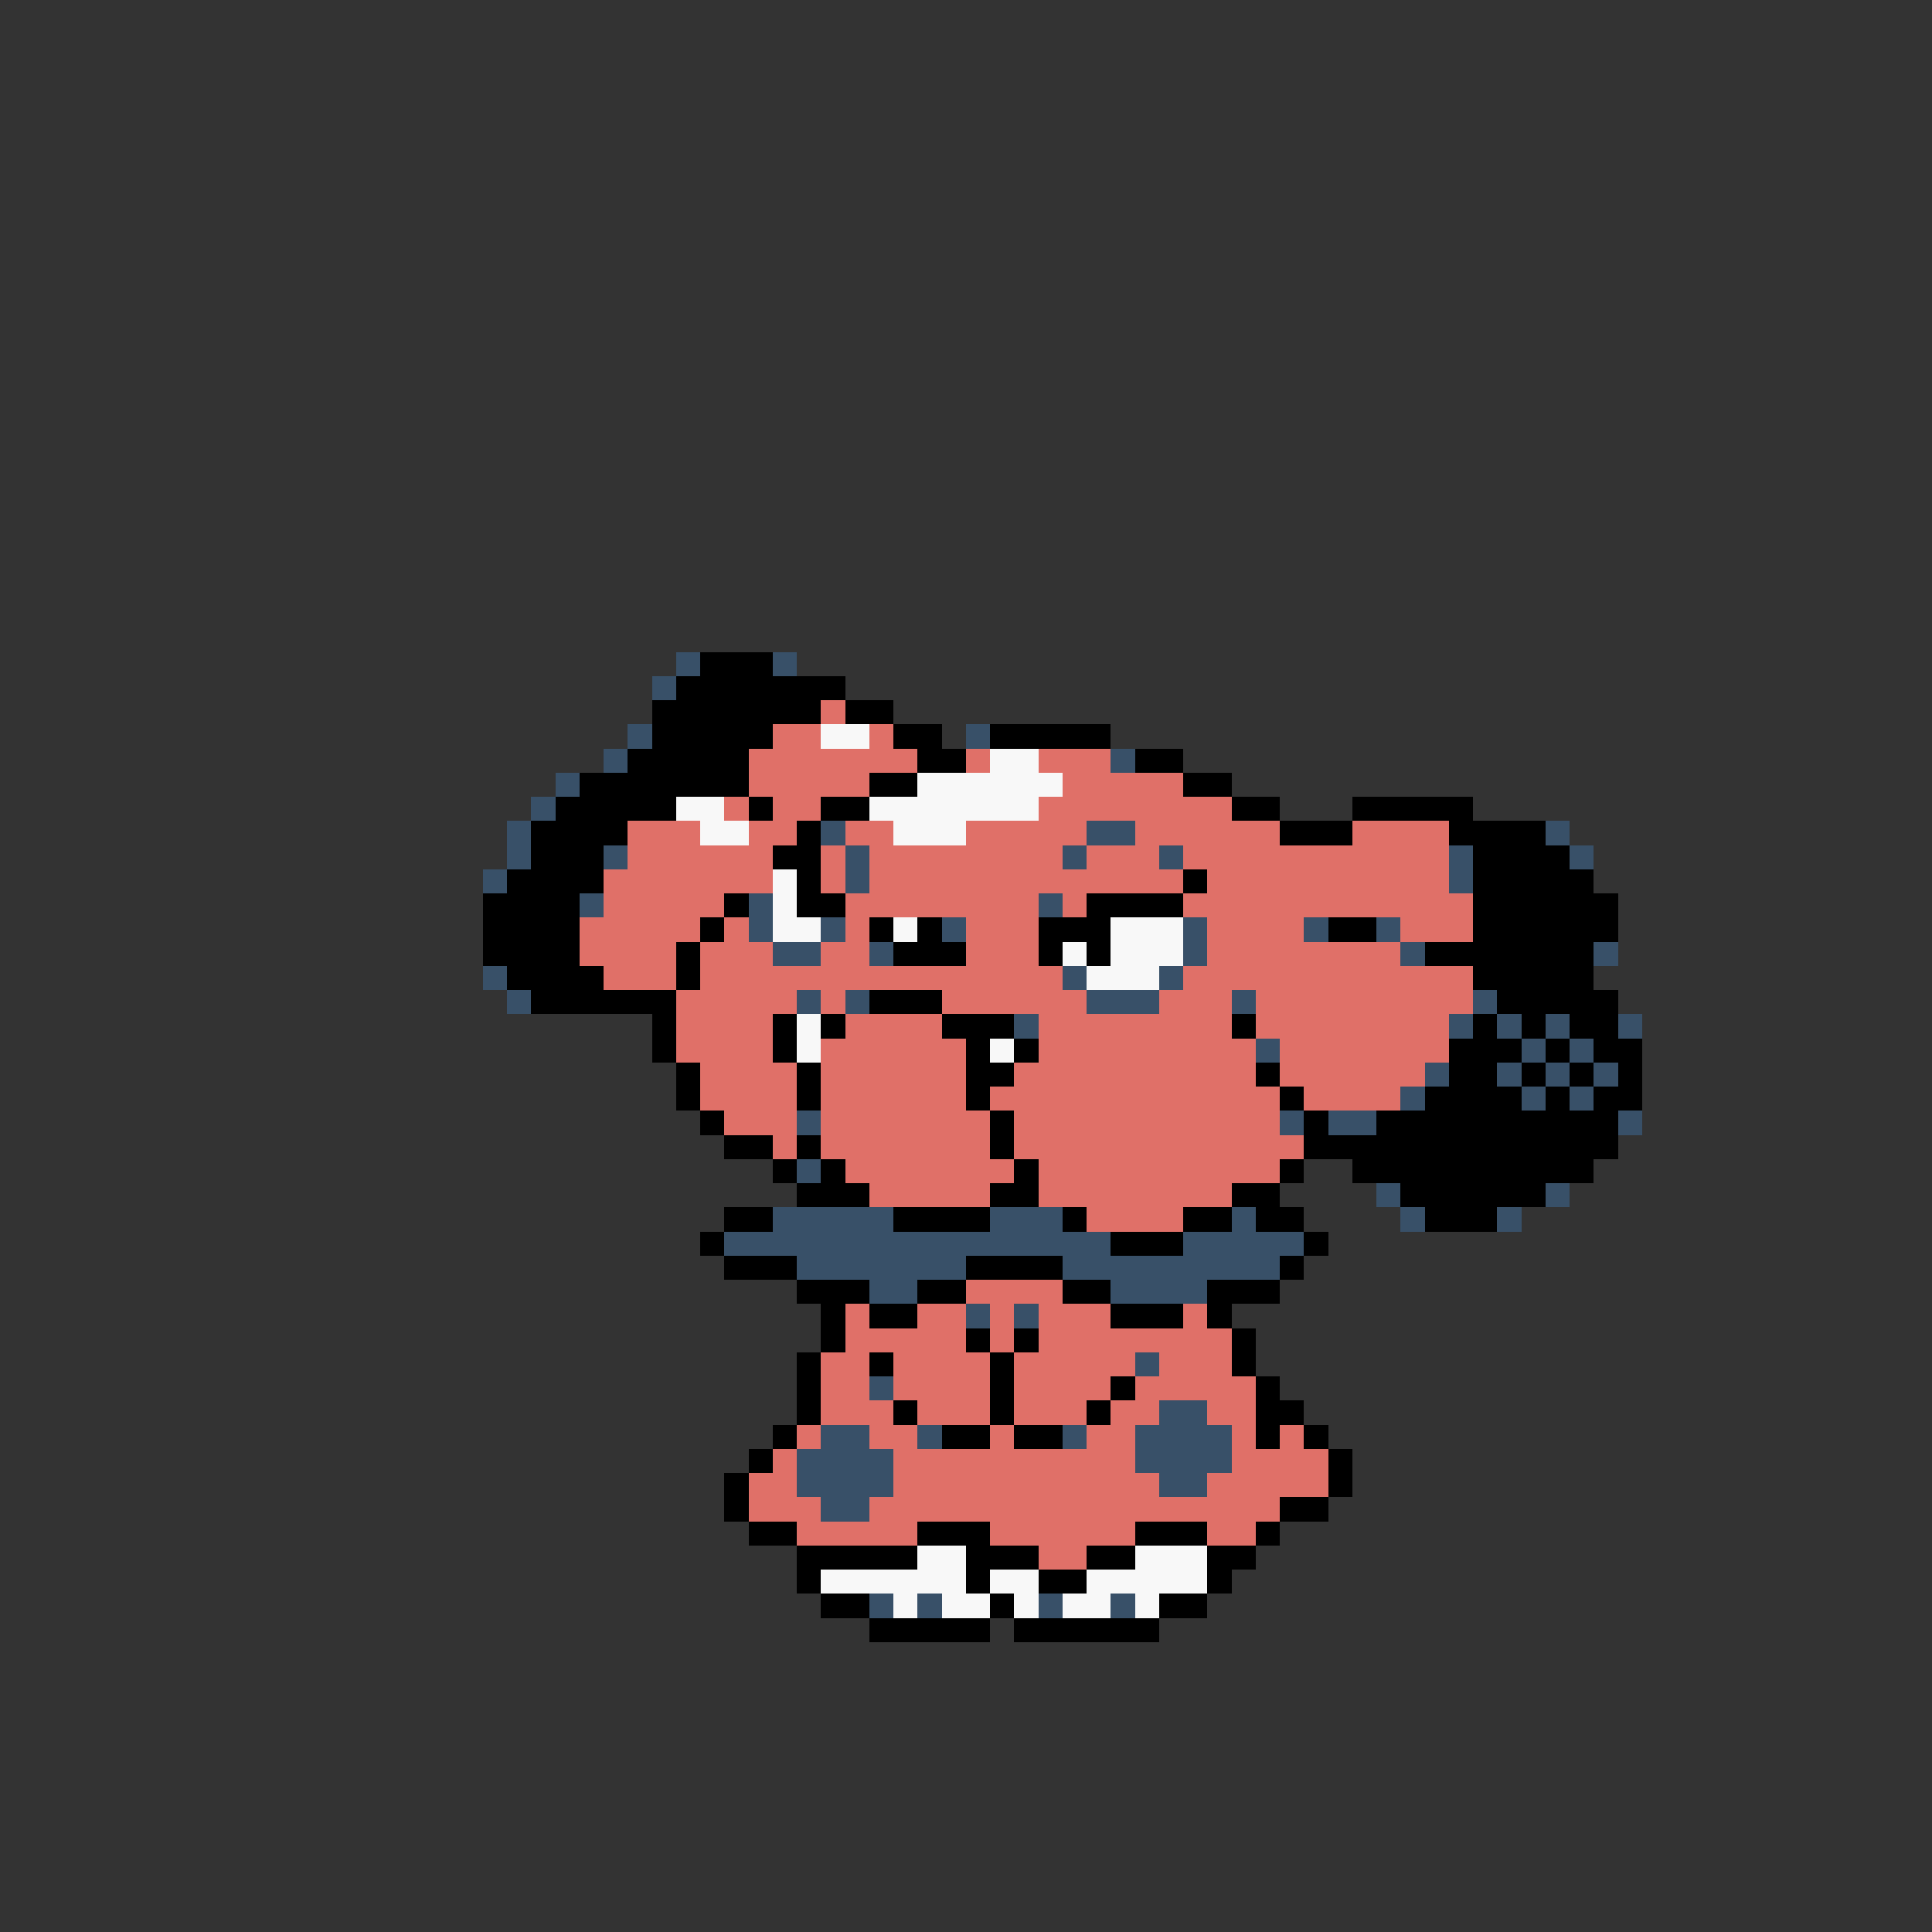 <svg xmlns="http://www.w3.org/2000/svg" viewBox="0 -0.5 80 80" shape-rendering="crispEdges">
<rect x="0" y="-0.5" width="80" height="80" fill="#333333" stroke="none"/>
<path stroke="#385068" d="M28 27h1M32 27h1M27 28h1M26 30h1M40 30h1M25 31h1M46 31h1M23 32h1M22 33h1M21 34h1M34 34h1M45 34h2M64 34h1M21 35h1M25 35h1M35 35h1M44 35h1M48 35h1M60 35h1M65 35h1M20 36h1M35 36h1M60 36h1M24 37h1M31 37h1M43 37h1M31 38h1M34 38h1M39 38h1M49 38h1M54 38h1M57 38h1M32 39h2M36 39h1M49 39h1M58 39h1M66 39h1M20 40h1M44 40h1M48 40h1M21 41h1M33 41h1M35 41h1M45 41h3M51 41h1M61 41h1M42 42h1M60 42h1M62 42h1M64 42h1M67 42h1M52 43h1M63 43h1M65 43h1M59 44h1M62 44h1M64 44h1M66 44h1M58 45h1M63 45h1M65 45h1M33 46h1M53 46h1M55 46h2M67 46h1M33 48h1M57 49h1M64 49h1M32 50h5M41 50h3M51 50h1M58 50h1M62 50h1M30 51h16M49 51h5M33 52h7M44 52h9M36 53h2M46 53h4M40 54h1M42 54h1M47 56h1M36 57h1M48 58h2M34 59h2M38 59h1M44 59h1M47 59h4M33 60h4M47 60h4M33 61h4M48 61h2M34 62h2M36 66h1M38 66h1M43 66h1M46 66h1" />
<path stroke="#000000" d="M29 27h3M28 28h7M27 29h7M35 29h2M27 30h5M37 30h2M41 30h5M26 31h5M38 31h2M47 31h2M24 32h7M36 32h2M49 32h2M23 33h5M31 33h1M34 33h2M51 33h2M56 33h5M22 34h4M33 34h1M53 34h3M60 34h4M22 35h3M32 35h2M61 35h4M21 36h4M33 36h1M49 36h1M61 36h5M20 37h4M30 37h1M33 37h2M45 37h4M61 37h6M20 38h4M29 38h1M36 38h1M38 38h1M43 38h3M55 38h2M61 38h6M20 39h4M28 39h1M37 39h3M43 39h1M45 39h1M59 39h7M21 40h4M28 40h1M61 40h5M22 41h6M36 41h3M62 41h5M27 42h1M32 42h1M34 42h1M39 42h3M51 42h1M61 42h1M63 42h1M65 42h2M27 43h1M32 43h1M40 43h1M42 43h1M60 43h3M64 43h1M66 43h2M28 44h1M33 44h1M40 44h2M52 44h1M60 44h2M63 44h1M65 44h1M67 44h1M28 45h1M33 45h1M40 45h1M53 45h1M59 45h4M64 45h1M66 45h2M29 46h1M41 46h1M54 46h1M57 46h10M30 47h2M33 47h1M41 47h1M54 47h13M32 48h1M34 48h1M42 48h1M53 48h1M56 48h10M33 49h3M41 49h2M51 49h2M58 49h6M30 50h2M37 50h4M44 50h1M49 50h2M52 50h2M59 50h3M29 51h1M46 51h3M54 51h1M30 52h3M40 52h4M53 52h1M33 53h3M38 53h2M44 53h2M50 53h3M34 54h1M36 54h2M46 54h3M50 54h1M34 55h1M40 55h1M42 55h1M51 55h1M33 56h1M36 56h1M41 56h1M51 56h1M33 57h1M41 57h1M46 57h1M52 57h1M33 58h1M37 58h1M41 58h1M45 58h1M52 58h2M32 59h1M39 59h2M42 59h2M52 59h1M54 59h1M31 60h1M55 60h1M30 61h1M55 61h1M30 62h1M53 62h2M31 63h2M38 63h3M47 63h3M52 63h1M33 64h5M40 64h3M45 64h2M50 64h2M33 65h1M40 65h1M43 65h2M50 65h1M34 66h2M41 66h1M48 66h2M36 67h5M42 67h6" />
<path stroke="#e07068" d="M34 29h1M32 30h2M36 30h1M31 31h7M40 31h1M43 31h3M31 32h5M44 32h5M30 33h1M32 33h2M43 33h8M26 34h3M31 34h2M35 34h2M40 34h5M47 34h6M56 34h4M26 35h6M34 35h1M36 35h8M45 35h3M49 35h11M25 36h7M34 36h1M36 36h13M50 36h10M25 37h5M35 37h8M44 37h1M49 37h12M24 38h5M30 38h1M35 38h1M40 38h3M50 38h4M58 38h3M24 39h4M29 39h3M34 39h2M40 39h3M50 39h8M25 40h3M29 40h15M49 40h12M28 41h5M34 41h1M39 41h6M48 41h3M52 41h9M28 42h4M35 42h4M43 42h8M52 42h8M28 43h4M34 43h6M43 43h9M53 43h7M29 44h4M34 44h6M42 44h10M53 44h6M29 45h4M34 45h6M41 45h12M54 45h4M30 46h3M34 46h7M42 46h11M32 47h1M34 47h7M42 47h12M35 48h7M43 48h10M36 49h5M43 49h8M45 50h4M40 53h4M35 54h1M38 54h2M41 54h1M43 54h3M49 54h1M35 55h5M41 55h1M43 55h8M34 56h2M37 56h4M42 56h5M48 56h3M34 57h2M37 57h4M42 57h4M47 57h5M34 58h3M38 58h3M42 58h3M46 58h2M50 58h2M33 59h1M36 59h2M41 59h1M45 59h2M51 59h1M53 59h1M32 60h1M37 60h10M51 60h4M31 61h2M37 61h11M50 61h5M31 62h3M36 62h17M33 63h5M41 63h6M50 63h2M43 64h2" />
<path stroke="#f8f8f8" d="M34 30h2M41 31h2M38 32h6M28 33h2M36 33h7M29 34h2M37 34h3M32 36h1M32 37h1M32 38h2M37 38h1M46 38h3M44 39h1M46 39h3M45 40h3M33 42h1M33 43h1M41 43h1M38 64h2M47 64h3M34 65h6M41 65h2M45 65h5M37 66h1M39 66h2M42 66h1M44 66h2M47 66h1" />
</svg>